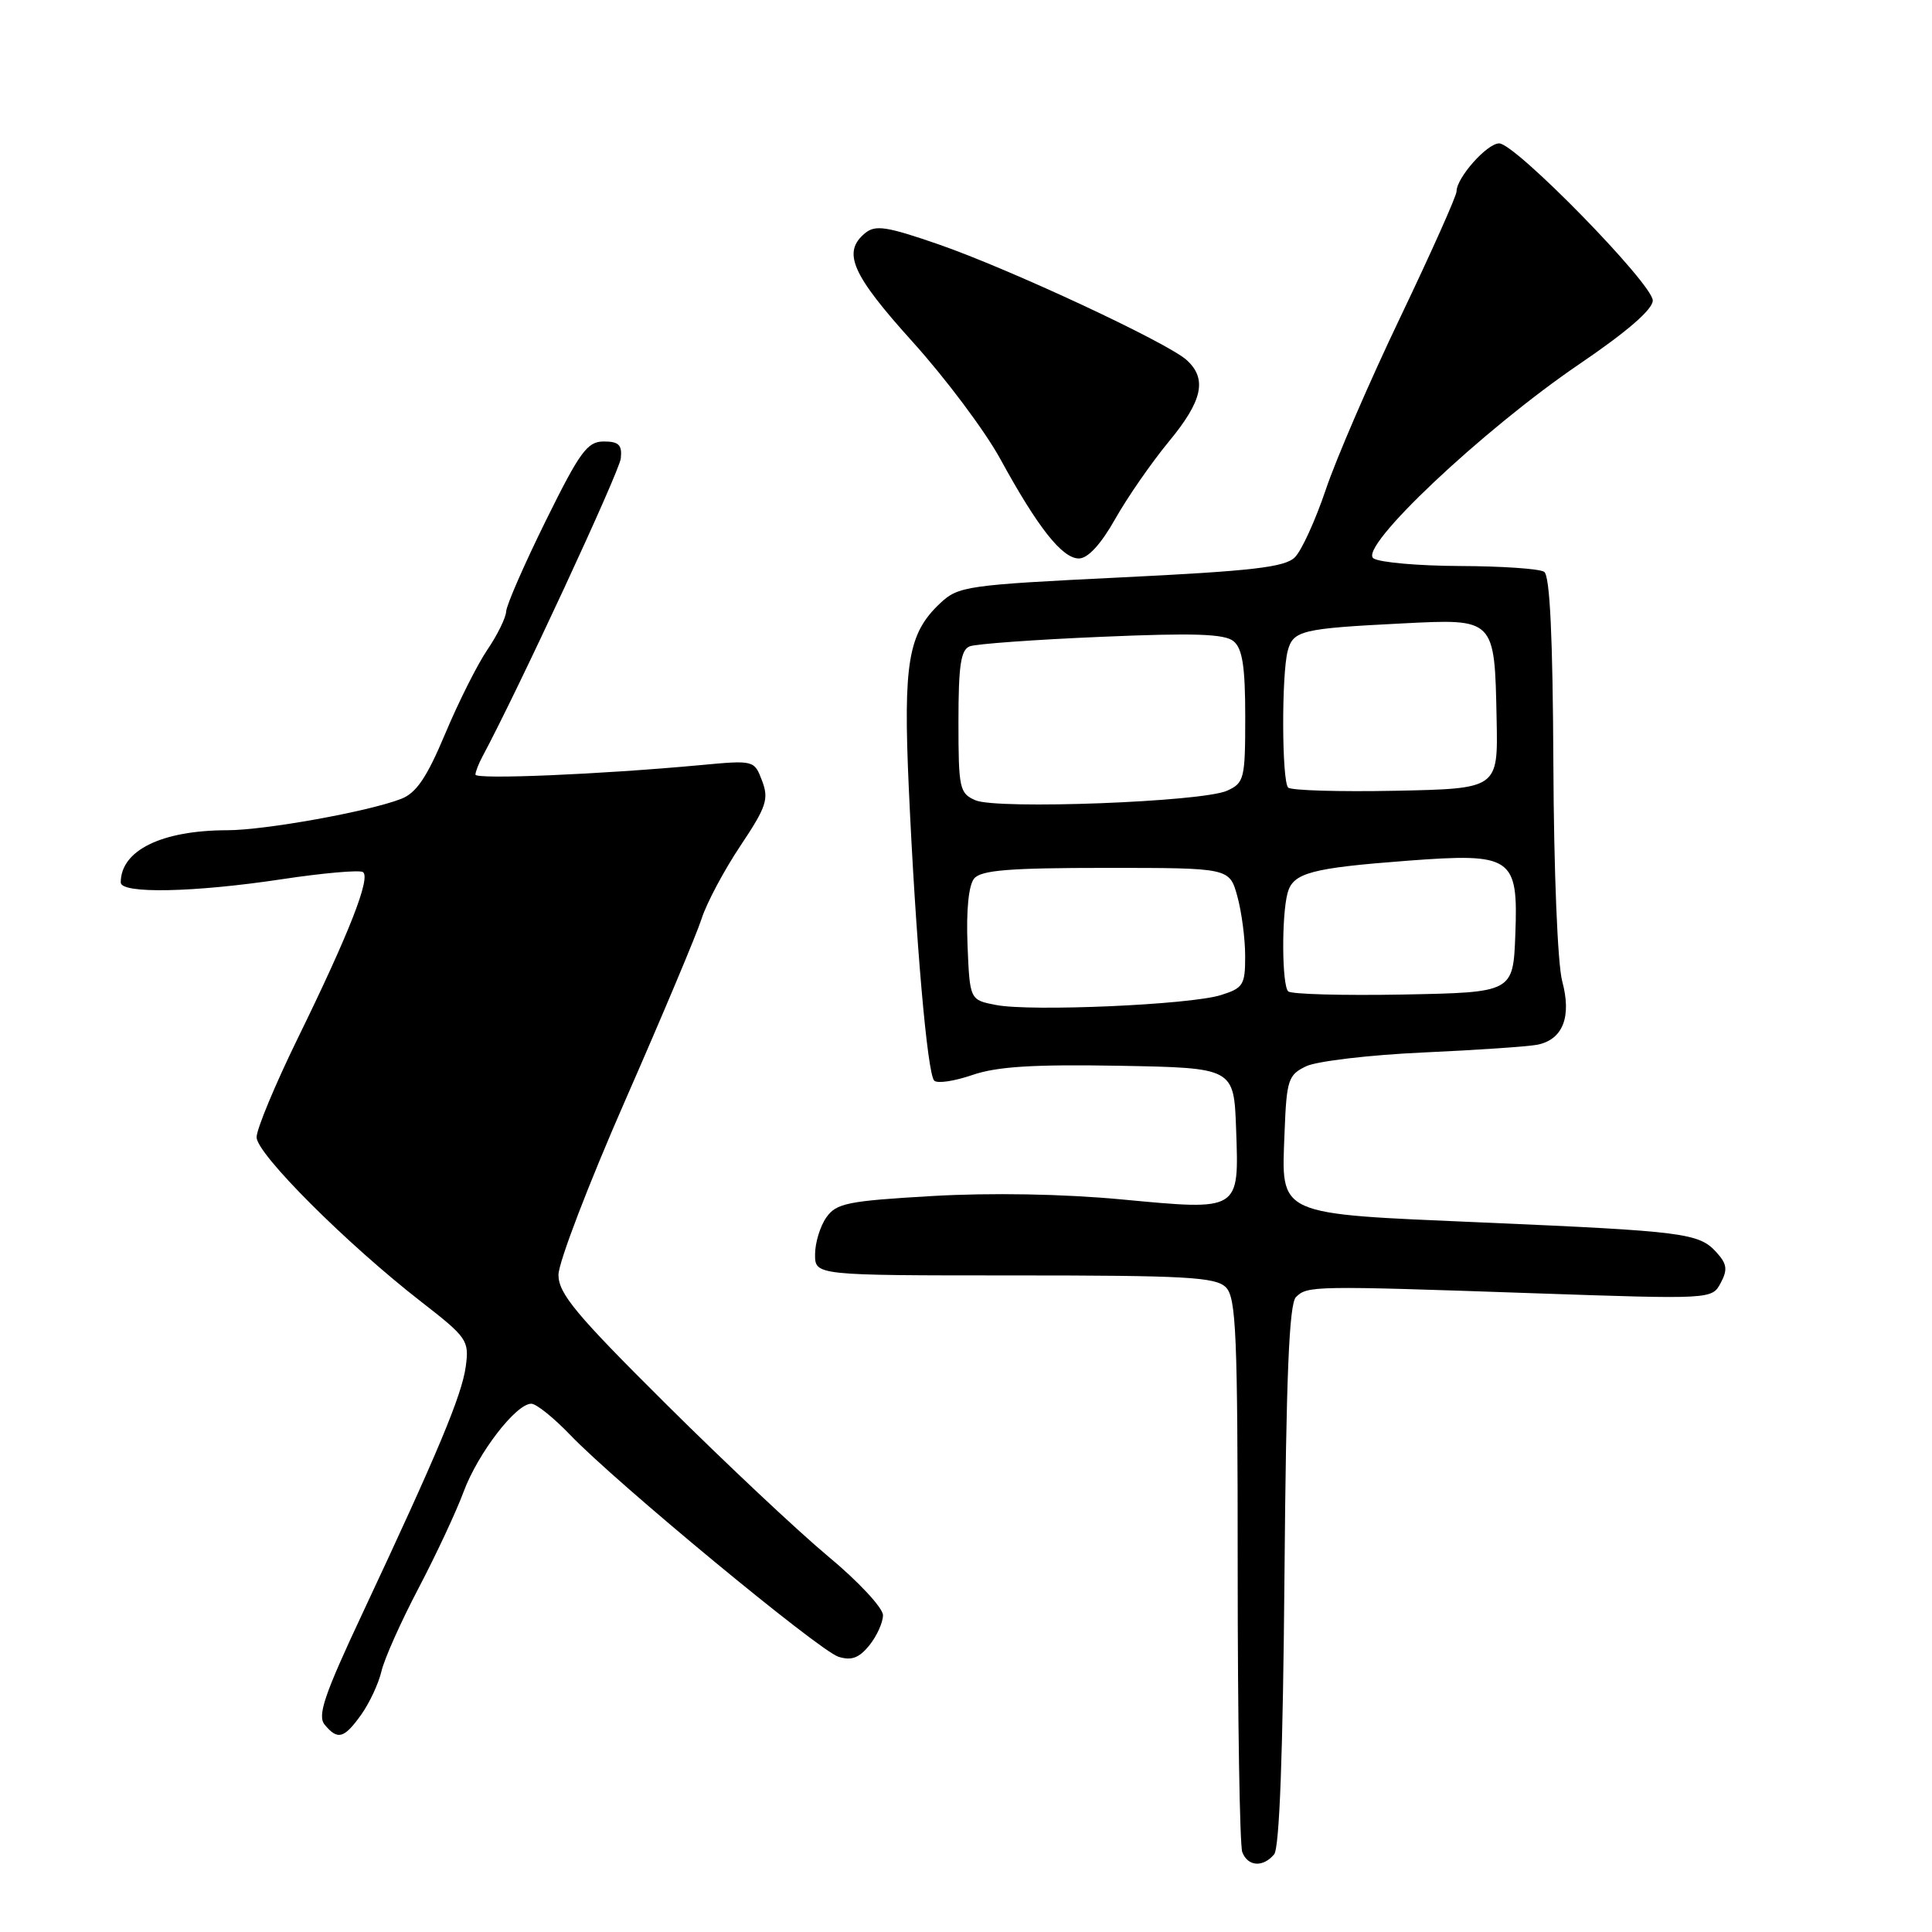 <?xml version="1.0" encoding="UTF-8" standalone="no"?>
<!DOCTYPE svg PUBLIC "-//W3C//DTD SVG 1.1//EN" "http://www.w3.org/Graphics/SVG/1.1/DTD/svg11.dtd" >
<svg xmlns="http://www.w3.org/2000/svg" xmlns:xlink="http://www.w3.org/1999/xlink" version="1.1" viewBox="0 0 256 256">
 <g >
 <path fill="currentColor"
d=" M 168.83 245.71 C 169.54 244.85 170.00 232.26 170.20 208.75 C 170.42 182.31 170.82 172.78 171.72 171.87 C 173.23 170.37 174.00 170.35 203.17 171.36 C 226.82 172.17 226.84 172.17 228.00 170.00 C 228.94 168.24 228.84 167.48 227.44 165.94 C 225.14 163.39 223.17 163.14 196.58 161.99 C 168.88 160.79 169.79 161.21 170.21 150.07 C 170.48 143.07 170.69 142.43 173.08 141.28 C 174.51 140.61 181.48 139.78 188.58 139.46 C 195.69 139.14 202.50 138.67 203.72 138.43 C 207.10 137.74 208.27 134.73 207.00 130.01 C 206.39 127.75 205.89 115.37 205.83 101.27 C 205.75 84.33 205.37 76.27 204.61 75.77 C 204.00 75.36 199.00 75.02 193.50 75.00 C 188.00 74.98 182.82 74.53 182.00 73.99 C 179.88 72.60 196.43 56.98 209.25 48.26 C 215.58 43.96 219.00 41.00 219.00 39.82 C 219.00 37.63 200.79 19.00 198.65 19.00 C 197.04 19.00 193.00 23.55 193.00 25.36 C 193.00 25.96 189.66 33.43 185.58 41.97 C 181.49 50.51 177.04 60.81 175.68 64.86 C 174.31 68.92 172.47 72.96 171.58 73.84 C 170.27 75.16 165.96 75.66 148.53 76.51 C 128.08 77.51 126.98 77.67 124.58 79.93 C 120.33 83.92 119.67 87.82 120.42 104.41 C 121.33 124.51 122.87 142.27 123.79 143.19 C 124.20 143.60 126.47 143.26 128.85 142.44 C 132.11 141.32 136.92 141.02 148.34 141.22 C 163.50 141.50 163.50 141.50 163.79 149.60 C 164.18 160.53 164.37 160.41 148.62 158.93 C 140.85 158.20 131.31 158.03 123.53 158.48 C 112.32 159.13 110.81 159.43 109.49 161.32 C 108.67 162.49 108.00 164.69 108.00 166.22 C 108.00 169.00 108.00 169.00 134.43 169.00 C 157.12 169.00 161.08 169.22 162.43 170.57 C 163.80 171.94 164.00 176.73 164.00 207.99 C 164.00 227.71 164.27 244.55 164.61 245.42 C 165.34 247.33 167.36 247.47 168.83 245.71 Z  M 47.87 227.19 C 48.97 225.64 50.17 223.06 50.55 221.44 C 50.92 219.82 53.12 214.90 55.43 210.50 C 57.74 206.10 60.45 200.32 61.44 197.64 C 63.34 192.54 68.37 186.00 70.40 186.00 C 71.06 186.00 73.37 187.86 75.55 190.13 C 81.59 196.44 108.52 218.71 111.10 219.53 C 112.81 220.07 113.83 219.70 115.19 218.02 C 116.18 216.79 117.00 214.99 117.00 214.02 C 117.00 213.06 113.74 209.55 109.75 206.24 C 105.76 202.92 96.09 193.83 88.25 186.04 C 76.31 174.18 74.00 171.40 74.00 168.92 C 74.00 167.29 78.00 156.85 82.88 145.73 C 87.76 134.60 92.30 123.81 92.96 121.75 C 93.62 119.68 95.93 115.34 98.09 112.10 C 101.56 106.91 101.90 105.88 100.98 103.46 C 99.94 100.72 99.92 100.72 92.72 101.39 C 79.54 102.61 63.00 103.31 63.00 102.64 C 63.00 102.27 63.42 101.19 63.93 100.24 C 68.56 91.62 82.08 62.50 82.26 60.74 C 82.45 58.95 81.99 58.50 80.00 58.50 C 77.82 58.50 76.84 59.85 72.32 69.00 C 69.47 74.78 67.11 80.18 67.07 81.02 C 67.03 81.85 65.91 84.14 64.58 86.09 C 63.25 88.05 60.73 93.07 58.98 97.25 C 56.55 103.03 55.16 105.09 53.14 105.86 C 48.81 107.54 35.13 110.00 30.14 110.01 C 21.43 110.02 16.00 112.67 16.00 116.93 C 16.00 118.46 25.70 118.26 37.36 116.50 C 42.78 115.68 47.60 115.26 48.08 115.55 C 49.18 116.23 46.29 123.62 39.44 137.61 C 36.45 143.73 34.00 149.61 34.00 150.69 C 34.00 152.89 45.97 164.85 55.85 172.52 C 61.90 177.22 62.18 177.63 61.72 181.04 C 61.21 184.86 58.04 192.43 48.03 213.78 C 42.96 224.59 42.03 227.33 43.02 228.53 C 44.75 230.61 45.59 230.38 47.87 227.19 Z  M 147.78 68.75 C 149.41 65.86 152.61 61.26 154.87 58.52 C 159.35 53.11 159.99 50.20 157.23 47.70 C 154.64 45.37 133.83 35.66 124.37 32.38 C 117.46 29.99 115.99 29.77 114.62 30.90 C 111.57 33.43 112.86 36.36 120.93 45.30 C 125.29 50.13 130.51 57.10 132.53 60.79 C 137.51 69.90 140.74 74.00 142.96 74.00 C 144.15 74.00 145.87 72.13 147.78 68.75 Z  M 132.00 133.17 C 128.50 132.50 128.50 132.50 128.20 125.16 C 128.02 120.61 128.35 117.28 129.08 116.41 C 129.99 115.30 133.76 115.00 146.58 115.00 C 162.91 115.00 162.91 115.00 163.95 118.75 C 164.52 120.81 164.99 124.38 164.99 126.67 C 165.00 130.51 164.74 130.93 161.75 131.86 C 157.65 133.14 136.66 134.06 132.00 133.17 Z  M 170.69 131.36 C 169.86 130.52 169.80 121.36 170.61 118.33 C 171.33 115.66 173.70 115.02 186.50 114.05 C 200.40 113.00 201.18 113.54 200.79 123.80 C 200.50 131.50 200.50 131.50 185.94 131.78 C 177.94 131.93 171.07 131.74 170.69 131.36 Z  M 129.25 106.04 C 127.14 105.13 127.00 104.46 127.00 95.64 C 127.00 88.18 127.31 86.09 128.50 85.64 C 129.33 85.32 137.19 84.75 145.97 84.38 C 158.25 83.85 162.28 83.99 163.46 84.97 C 164.63 85.94 165.00 88.34 165.00 94.96 C 165.00 103.20 164.87 103.74 162.60 104.77 C 159.35 106.26 132.13 107.29 129.25 106.04 Z  M 170.69 104.36 C 169.84 103.51 169.80 89.36 170.63 86.24 C 171.35 83.55 172.45 83.28 185.74 82.61 C 198.13 81.98 198.04 81.88 198.31 95.30 C 198.50 104.50 198.50 104.50 184.94 104.78 C 177.49 104.93 171.08 104.74 170.69 104.36 Z "/>
</g>
</svg>